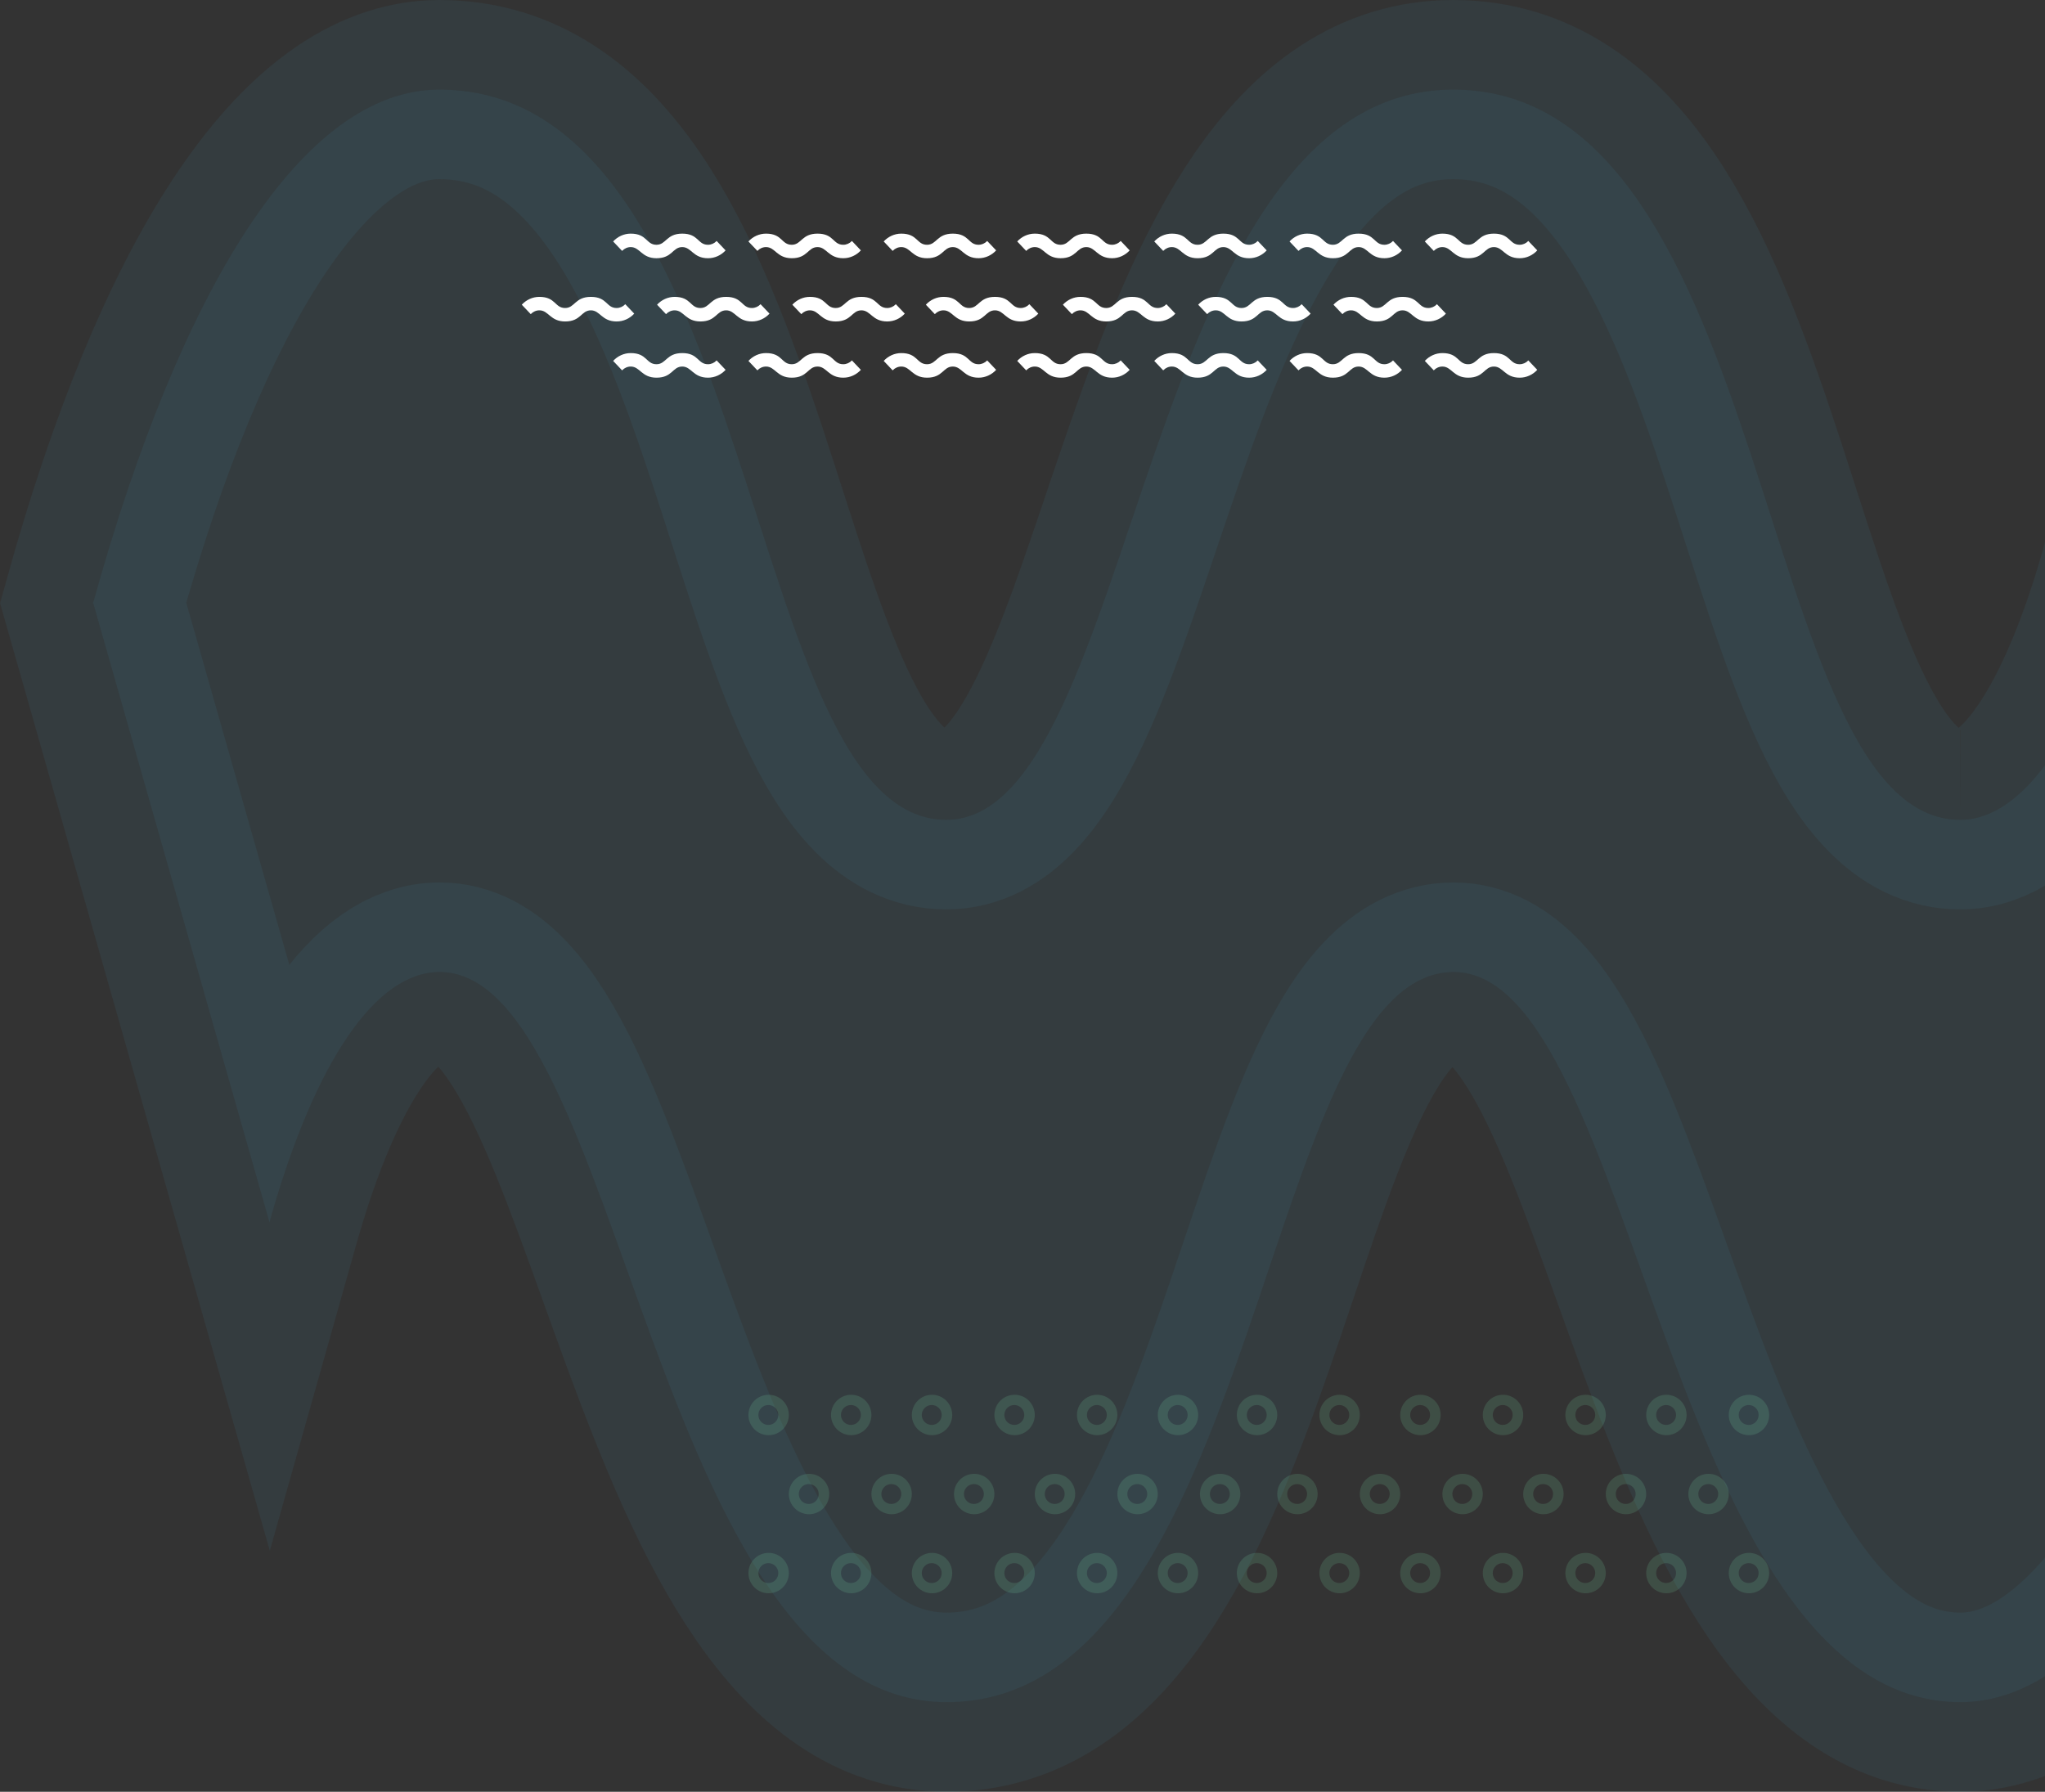 <?xml version="1.0" encoding="UTF-8"?>
<svg width="582px" height="510px" viewBox="0 0 582 510" version="1.1" xmlns="http://www.w3.org/2000/svg" xmlns:xlink="http://www.w3.org/1999/xlink">
    <rect x="0" y="0" width="582" height="510" fill="#333333" stroke="none"/>
    <!-- Generator: Sketch 59 (86127) - https://sketch.com -->
    <title>Group 2</title>
    <desc>Created with Sketch.</desc>
    <g id="Page-1" stroke="none" stroke-width="1" fill="none" fill-rule="evenodd">
        <g id="CartHook_v9" transform="translate(-858, -161)">
            <g id="Header" transform="translate(150, 135)">
                <g id="Image" transform="translate(476, 0)">
                    <g id="Group-2" transform="translate(258, 51)">
                        <path d="M545,13.527 C545,-25.113 488.996,-60.008 398.938,-85 L222.564,-34.797 C223.024,-34.667 179.144,-47.2 223.965,-34.437 C268.786,-21.673 293.91,-4.381 293.845,13.645 L293.845,13.639 L293.845,13.651 C293.845,72.338 86,65.621 86,157.927 C86,247.211 293.845,247.553 293.845,302.197 L293.845,302.203 L293.845,302.197 C293.845,360.89 86,354.166 86,446.473 C86,485.106 142.026,520.001 232.084,545 L408.458,494.797 C407.998,494.667 407.495,494.561 407.057,494.43 C362.258,481.673 337.112,464.381 337.177,446.355 C337.177,394.504 545,385.715 545,302.073 C545,212.565 337.177,212.739 337.177,157.803 C337.177,105.952 545,97.163 545,13.527 Z" id="Big-Squiggle" stroke="#3FBBE7" stroke-width="51" fill="#3FBBE7" opacity="0.067" transform="translate(315.5, 230) rotate(-270) translate(-315.5, -230) "></path>
                        <g id="Circles" opacity="0.152" transform="translate(187, 372)" fill="#7FE8AD">
                            <path d="M8.5,5.751 C8.501,5 8.203,4.279 7.671,3.748 C7.14,3.216 6.419,2.917 5.667,2.917 C4.914,2.917 4.193,3.216 3.662,3.748 C3.13,4.279 2.832,5 2.833,5.751 C2.833,6.501 3.131,7.222 3.662,7.753 C4.194,8.284 4.914,8.583 5.667,8.583 C7.229,8.583 8.5,7.317 8.5,5.75 L8.5,5.751 Z M0,5.749 C0,2.574 2.574,0 5.75,0 C8.925,0 11.5,2.574 11.5,5.749 C11.5,8.926 8.926,11.5 5.751,11.5 C2.574,11.499 0,8.925 0,5.749 L0,5.749 Z" id="Fill-1"></path>
                            <path d="M241,5.751 C241.001,5 240.703,4.279 240.171,3.748 C239.64,3.216 238.919,2.917 238.167,2.917 C237.414,2.917 236.693,3.216 236.162,3.748 C235.63,4.279 235.332,5 235.333,5.751 C235.333,6.501 235.631,7.222 236.162,7.753 C236.694,8.284 237.414,8.583 238.167,8.583 C239.729,8.583 241,7.317 241,5.75 L241,5.751 Z M232.5,5.749 C232.5,2.574 235.074,0 238.25,0 C241.425,0 244,2.574 244,5.749 C244,8.926 241.426,11.5 238.251,11.5 C235.074,11.499 232.5,8.925 232.5,5.749 L232.5,5.749 Z" id="Fill-1"></path>
                            <path d="M125,5.751 C125.001,5 124.703,4.279 124.171,3.748 C123.64,3.216 122.919,2.917 122.167,2.917 C121.414,2.917 120.693,3.216 120.162,3.748 C119.63,4.279 119.332,5 119.333,5.751 C119.333,6.501 119.631,7.222 120.162,7.753 C120.694,8.284 121.414,8.583 122.167,8.583 C123.729,8.583 125,7.317 125,5.75 L125,5.751 Z M116.5,5.749 C116.5,2.574 119.074,0 122.25,0 C125.425,0 128,2.574 128,5.749 C128,8.926 125.426,11.5 122.251,11.5 C119.074,11.499 116.5,8.925 116.5,5.749 L116.5,5.749 Z" id="Fill-1"></path>
                            <path d="M32,5.751 C32.001,5 31.703,4.279 31.171,3.748 C30.64,3.216 29.919,2.917 29.167,2.917 C28.414,2.917 27.693,3.216 27.162,3.748 C26.63,4.279 26.332,5 26.333,5.751 C26.333,6.501 26.631,7.222 27.162,7.753 C27.694,8.284 28.414,8.583 29.167,8.583 C30.729,8.583 32,7.317 32,5.75 L32,5.751 Z M23.5,5.749 C23.5,2.574 26.074,0 29.25,0 C32.425,0 35,2.574 35,5.749 C35,8.926 32.426,11.5 29.251,11.5 C26.074,11.499 23.5,8.925 23.5,5.749 L23.5,5.749 Z" id="Fill-1"></path>
                            <path d="M264,5.751 C264.001,5 263.703,4.279 263.171,3.748 C262.64,3.216 261.919,2.917 261.167,2.917 C260.414,2.917 259.693,3.216 259.162,3.748 C258.63,4.279 258.332,5 258.333,5.751 C258.333,6.501 258.631,7.222 259.162,7.753 C259.694,8.284 260.414,8.583 261.167,8.583 C262.729,8.583 264,7.317 264,5.75 L264,5.751 Z M255.5,5.749 C255.5,2.574 258.074,0 261.25,0 C264.425,0 267,2.574 267,5.749 C267,8.926 264.426,11.5 261.251,11.5 C258.074,11.499 255.5,8.925 255.5,5.749 L255.5,5.749 Z" id="Fill-1"></path>
                            <path d="M147.5,5.751 C147.501,5 147.203,4.279 146.671,3.748 C146.14,3.216 145.419,2.917 144.667,2.917 C143.914,2.917 143.193,3.216 142.662,3.748 C142.13,4.279 141.832,5 141.833,5.751 C141.833,6.501 142.131,7.222 142.662,7.753 C143.194,8.284 143.914,8.583 144.667,8.583 C146.229,8.583 147.5,7.317 147.5,5.75 L147.5,5.751 Z M139,5.749 C139,2.574 141.574,0 144.75,0 C147.925,0 150.5,2.574 150.5,5.749 C150.5,8.926 147.926,11.5 144.751,11.5 C141.574,11.499 139,8.925 139,5.749 L139,5.749 Z" id="Fill-1"></path>
                            <path d="M55,5.751 C55.001,5 54.703,4.279 54.171,3.748 C53.64,3.216 52.919,2.917 52.167,2.917 C51.414,2.917 50.693,3.216 50.162,3.748 C49.63,4.279 49.332,5 49.333,5.751 C49.333,6.501 49.631,7.222 50.162,7.753 C50.694,8.284 51.414,8.583 52.167,8.583 C53.729,8.583 55,7.317 55,5.75 L55,5.751 Z M46.5,5.749 C46.5,2.574 49.074,0 52.25,0 C55.425,0 58,2.574 58,5.749 C58,8.926 55.426,11.5 52.251,11.5 C49.074,11.499 46.5,8.925 46.5,5.749 L46.5,5.749 Z" id="Fill-1"></path>
                            <path d="M287.5,5.751 C287.501,5 287.203,4.279 286.671,3.748 C286.14,3.216 285.419,2.917 284.667,2.917 C283.914,2.917 283.193,3.216 282.662,3.748 C282.13,4.279 281.832,5 281.833,5.751 C281.833,6.501 282.131,7.222 282.662,7.753 C283.194,8.284 283.914,8.583 284.667,8.583 C286.229,8.583 287.5,7.317 287.5,5.75 L287.5,5.751 Z M279,5.749 C279,2.574 281.574,0 284.75,0 C287.925,0 290.5,2.574 290.5,5.749 C290.5,8.926 287.926,11.5 284.751,11.5 C281.574,11.499 279,8.925 279,5.749 L279,5.749 Z" id="Fill-1"></path>
                            <path d="M171,5.751 C171.001,5 170.703,4.279 170.171,3.748 C169.64,3.216 168.919,2.917 168.167,2.917 C167.414,2.917 166.693,3.216 166.162,3.748 C165.63,4.279 165.332,5 165.333,5.751 C165.333,6.501 165.631,7.222 166.162,7.753 C166.694,8.284 167.414,8.583 168.167,8.583 C169.729,8.583 171,7.317 171,5.75 L171,5.751 Z M162.5,5.749 C162.5,2.574 165.074,0 168.25,0 C171.425,0 174,2.574 174,5.749 C174,8.926 171.426,11.5 168.251,11.5 C165.074,11.499 162.5,8.925 162.5,5.749 L162.5,5.749 Z" id="Fill-1"></path>
                            <path d="M78.5,5.751 C78.501,5 78.203,4.279 77.671,3.748 C77.14,3.216 76.419,2.917 75.667,2.917 C74.914,2.917 74.193,3.216 73.662,3.748 C73.13,4.279 72.832,5 72.833,5.751 C72.833,6.501 73.131,7.222 73.662,7.753 C74.194,8.284 74.914,8.583 75.667,8.583 C77.229,8.583 78.5,7.317 78.5,5.75 L78.5,5.751 Z M70,5.749 C70,2.574 72.574,0 75.75,0 C78.925,0 81.5,2.574 81.5,5.749 C81.5,8.926 78.926,11.5 75.751,11.5 C72.574,11.499 70,8.925 70,5.749 L70,5.749 Z" id="Fill-1"></path>
                            <path d="M194,5.751 C194.001,5 193.703,4.279 193.171,3.748 C192.64,3.216 191.919,2.917 191.167,2.917 C190.414,2.917 189.693,3.216 189.162,3.748 C188.63,4.279 188.332,5 188.333,5.751 C188.333,6.501 188.631,7.222 189.162,7.753 C189.694,8.284 190.414,8.583 191.167,8.583 C192.729,8.583 194,7.317 194,5.75 L194,5.751 Z M185.5,5.749 C185.5,2.574 188.074,0 191.25,0 C194.425,0 197,2.574 197,5.749 C197,8.926 194.426,11.5 191.251,11.5 C188.074,11.499 185.5,8.925 185.5,5.749 L185.5,5.749 Z" id="Fill-1"></path>
                            <path d="M102,5.751 C102.001,5 101.703,4.279 101.171,3.748 C100.64,3.216 99.919,2.917 99.167,2.917 C98.414,2.917 97.693,3.216 97.162,3.748 C96.63,4.279 96.332,5 96.333,5.751 C96.333,6.501 96.631,7.222 97.162,7.753 C97.694,8.284 98.414,8.583 99.167,8.583 C100.729,8.583 102,7.317 102,5.75 L102,5.751 Z M93.5,5.749 C93.5,2.574 96.074,0 99.25,0 C102.425,0 105,2.574 105,5.749 C105,8.926 102.426,11.5 99.251,11.5 C96.074,11.499 93.5,8.925 93.5,5.749 L93.5,5.749 Z" id="Fill-1"></path>
                            <path d="M217.5,5.751 C217.501,5 217.203,4.279 216.671,3.748 C216.14,3.216 215.419,2.917 214.667,2.917 C213.914,2.917 213.193,3.216 212.662,3.748 C212.13,4.279 211.832,5 211.833,5.751 C211.833,6.501 212.131,7.222 212.662,7.753 C213.194,8.284 213.914,8.583 214.667,8.583 C216.229,8.583 217.5,7.317 217.5,5.75 L217.5,5.751 Z M209,5.749 C209,2.574 211.574,0 214.75,0 C217.925,0 220.5,2.574 220.5,5.749 C220.5,8.926 217.926,11.5 214.751,11.5 C211.574,11.499 209,8.925 209,5.749 L209,5.749 Z" id="Fill-1"></path>
                            <path d="M20,28.251 C20.001,27.5 19.703,26.779 19.171,26.248 C18.64,25.716 17.919,25.417 17.167,25.417 C16.414,25.417 15.693,25.716 15.162,26.248 C14.63,26.779 14.332,27.5 14.333,28.251 C14.333,29.001 14.631,29.722 15.162,30.253 C15.694,30.784 16.414,31.083 17.167,31.083 C18.729,31.083 20,29.817 20,28.25 L20,28.251 Z M11.5,28.249 C11.5,25.074 14.074,22.5 17.25,22.5 C20.425,22.5 23,25.074 23,28.249 C23,31.426 20.426,34 17.251,34 C14.074,33.999 11.5,31.425 11.5,28.249 L11.5,28.249 Z" id="Fill-1"></path>
                            <path d="M8.5,50.751 C8.501,50 8.203,49.279 7.671,48.748 C7.14,48.216 6.419,47.917 5.667,47.917 C4.914,47.917 4.193,48.216 3.662,48.748 C3.13,49.279 2.832,50 2.833,50.751 C2.833,51.501 3.131,52.222 3.662,52.753 C4.194,53.284 4.914,53.583 5.667,53.583 C7.229,53.583 8.5,52.317 8.5,50.75 L8.5,50.751 Z M0,50.749 C0,47.574 2.574,45 5.75,45 C8.925,45 11.5,47.574 11.5,50.749 C11.5,53.926 8.926,56.5 5.751,56.5 C2.574,56.499 0,53.925 0,50.749 L0,50.749 Z" id="Fill-1"></path>
                            <path d="M252.5,28.251 C252.501,27.5 252.203,26.779 251.671,26.248 C251.14,25.716 250.419,25.417 249.667,25.417 C248.914,25.417 248.193,25.716 247.662,26.248 C247.13,26.779 246.832,27.5 246.833,28.251 C246.833,29.001 247.131,29.722 247.662,30.253 C248.194,30.784 248.914,31.083 249.667,31.083 C251.229,31.083 252.5,29.817 252.5,28.25 L252.5,28.251 Z M244,28.249 C244,25.074 246.574,22.5 249.75,22.5 C252.925,22.5 255.5,25.074 255.5,28.249 C255.5,31.426 252.926,34 249.751,34 C246.574,33.999 244,31.425 244,28.249 L244,28.249 Z" id="Fill-1"></path>
                            <path d="M241,50.751 C241.001,50 240.703,49.279 240.171,48.748 C239.64,48.216 238.919,47.917 238.167,47.917 C237.414,47.917 236.693,48.216 236.162,48.748 C235.63,49.279 235.332,50 235.333,50.751 C235.333,51.501 235.631,52.222 236.162,52.753 C236.694,53.284 237.414,53.583 238.167,53.583 C239.729,53.583 241,52.317 241,50.75 L241,50.751 Z M232.5,50.749 C232.5,47.574 235.074,45 238.25,45 C241.425,45 244,47.574 244,50.749 C244,53.926 241.426,56.5 238.251,56.5 C235.074,56.499 232.5,53.925 232.5,50.749 L232.5,50.749 Z" id="Fill-1"></path>
                            <path d="M137,28.251 C137.001,27.5 136.703,26.779 136.171,26.248 C135.64,25.716 134.919,25.417 134.167,25.417 C133.414,25.417 132.693,25.716 132.162,26.248 C131.63,26.779 131.332,27.5 131.333,28.251 C131.333,29.001 131.631,29.722 132.162,30.253 C132.694,30.784 133.414,31.083 134.167,31.083 C135.729,31.083 137,29.817 137,28.25 L137,28.251 Z M128.5,28.249 C128.5,25.074 131.074,22.5 134.25,22.5 C137.425,22.5 140,25.074 140,28.249 C140,31.426 137.426,34 134.251,34 C131.074,33.999 128.5,31.425 128.5,28.249 L128.5,28.249 Z" id="Fill-1"></path>
                            <path d="M125,50.751 C125.001,50 124.703,49.279 124.171,48.748 C123.64,48.216 122.919,47.917 122.167,47.917 C121.414,47.917 120.693,48.216 120.162,48.748 C119.63,49.279 119.332,50 119.333,50.751 C119.333,51.501 119.631,52.222 120.162,52.753 C120.694,53.284 121.414,53.583 122.167,53.583 C123.729,53.583 125,52.317 125,50.75 L125,50.751 Z M116.5,50.749 C116.5,47.574 119.074,45 122.25,45 C125.425,45 128,47.574 128,50.749 C128,53.926 125.426,56.5 122.251,56.5 C119.074,56.499 116.5,53.925 116.5,50.749 L116.5,50.749 Z" id="Fill-1"></path>
                            <path d="M43.5,28.251 C43.501,27.5 43.203,26.779 42.671,26.248 C42.14,25.716 41.419,25.417 40.667,25.417 C39.914,25.417 39.193,25.716 38.662,26.248 C38.13,26.779 37.832,27.5 37.833,28.251 C37.833,29.001 38.131,29.722 38.662,30.253 C39.194,30.784 39.914,31.083 40.667,31.083 C42.229,31.083 43.5,29.817 43.5,28.25 L43.5,28.251 Z M35,28.249 C35,25.074 37.574,22.5 40.75,22.5 C43.925,22.5 46.5,25.074 46.5,28.249 C46.5,31.426 43.926,34 40.751,34 C37.574,33.999 35,31.425 35,28.249 L35,28.249 Z" id="Fill-1"></path>
                            <path d="M32,50.751 C32.001,50 31.703,49.279 31.171,48.748 C30.64,48.216 29.919,47.917 29.167,47.917 C28.414,47.917 27.693,48.216 27.162,48.748 C26.63,49.279 26.332,50 26.333,50.751 C26.333,51.501 26.631,52.222 27.162,52.753 C27.694,53.284 28.414,53.583 29.167,53.583 C30.729,53.583 32,52.317 32,50.75 L32,50.751 Z M23.5,50.749 C23.5,47.574 26.074,45 29.25,45 C32.425,45 35,47.574 35,50.749 C35,53.926 32.426,56.5 29.251,56.5 C26.074,56.499 23.5,53.925 23.5,50.749 L23.5,50.749 Z" id="Fill-1"></path>
                            <path d="M276,28.251 C276.001,27.5 275.703,26.779 275.171,26.248 C274.64,25.716 273.919,25.417 273.167,25.417 C272.414,25.417 271.693,25.716 271.162,26.248 C270.63,26.779 270.332,27.5 270.333,28.251 C270.333,29.001 270.631,29.722 271.162,30.253 C271.694,30.784 272.414,31.083 273.167,31.083 C274.729,31.083 276,29.817 276,28.25 L276,28.251 Z M267.5,28.249 C267.5,25.074 270.074,22.5 273.25,22.5 C276.425,22.5 279,25.074 279,28.249 C279,31.426 276.426,34 273.251,34 C270.074,33.999 267.5,31.425 267.5,28.249 L267.5,28.249 Z" id="Fill-1"></path>
                            <path d="M264,50.751 C264.001,50 263.703,49.279 263.171,48.748 C262.64,48.216 261.919,47.917 261.167,47.917 C260.414,47.917 259.693,48.216 259.162,48.748 C258.63,49.279 258.332,50 258.333,50.751 C258.333,51.501 258.631,52.222 259.162,52.753 C259.694,53.284 260.414,53.583 261.167,53.583 C262.729,53.583 264,52.317 264,50.75 L264,50.751 Z M255.5,50.749 C255.5,47.574 258.074,45 261.25,45 C264.425,45 267,47.574 267,50.749 C267,53.926 264.426,56.5 261.251,56.5 C258.074,56.499 255.5,53.925 255.5,50.749 L255.5,50.749 Z" id="Fill-1"></path>
                            <path d="M159,28.251 C159.001,27.5 158.703,26.779 158.171,26.248 C157.64,25.716 156.919,25.417 156.167,25.417 C155.414,25.417 154.693,25.716 154.162,26.248 C153.63,26.779 153.332,27.5 153.333,28.251 C153.333,29.001 153.631,29.722 154.162,30.253 C154.694,30.784 155.414,31.083 156.167,31.083 C157.729,31.083 159,29.817 159,28.25 L159,28.251 Z M150.5,28.249 C150.5,25.074 153.074,22.5 156.25,22.5 C159.425,22.5 162,25.074 162,28.249 C162,31.426 159.426,34 156.251,34 C153.074,33.999 150.5,31.425 150.5,28.249 L150.5,28.249 Z" id="Fill-1"></path>
                            <path d="M147.5,50.751 C147.501,50 147.203,49.279 146.671,48.748 C146.14,48.216 145.419,47.917 144.667,47.917 C143.914,47.917 143.193,48.216 142.662,48.748 C142.13,49.279 141.832,50 141.833,50.751 C141.833,51.501 142.131,52.222 142.662,52.753 C143.194,53.284 143.914,53.583 144.667,53.583 C146.229,53.583 147.5,52.317 147.5,50.75 L147.5,50.751 Z M139,50.749 C139,47.574 141.574,45 144.75,45 C147.925,45 150.5,47.574 150.5,50.749 C150.5,53.926 147.926,56.5 144.751,56.5 C141.574,56.499 139,53.925 139,50.749 L139,50.749 Z" id="Fill-1"></path>
                            <path d="M67,28.251 C67.001,27.5 66.703,26.779 66.171,26.248 C65.64,25.716 64.919,25.417 64.167,25.417 C63.414,25.417 62.693,25.716 62.162,26.248 C61.63,26.779 61.332,27.5 61.333,28.251 C61.333,29.001 61.631,29.722 62.162,30.253 C62.694,30.784 63.414,31.083 64.167,31.083 C65.729,31.083 67,29.817 67,28.25 L67,28.251 Z M58.5,28.249 C58.5,25.074 61.074,22.5 64.25,22.5 C67.425,22.5 70,25.074 70,28.249 C70,31.426 67.426,34 64.251,34 C61.074,33.999 58.5,31.425 58.5,28.249 L58.5,28.249 Z" id="Fill-1"></path>
                            <path d="M55,50.751 C55.001,50 54.703,49.279 54.171,48.748 C53.64,48.216 52.919,47.917 52.167,47.917 C51.414,47.917 50.693,48.216 50.162,48.748 C49.63,49.279 49.332,50 49.333,50.751 C49.333,51.501 49.631,52.222 50.162,52.753 C50.694,53.284 51.414,53.583 52.167,53.583 C53.729,53.583 55,52.317 55,50.75 L55,50.751 Z M46.5,50.749 C46.5,47.574 49.074,45 52.25,45 C55.425,45 58,47.574 58,50.749 C58,53.926 55.426,56.5 52.251,56.5 C49.074,56.499 46.5,53.925 46.5,50.749 L46.5,50.749 Z" id="Fill-1"></path>
                            <path d="M287.5,50.751 C287.501,50 287.203,49.279 286.671,48.748 C286.14,48.216 285.419,47.917 284.667,47.917 C283.914,47.917 283.193,48.216 282.662,48.748 C282.13,49.279 281.832,50 281.833,50.751 C281.833,51.501 282.131,52.222 282.662,52.753 C283.194,53.284 283.914,53.583 284.667,53.583 C286.229,53.583 287.5,52.317 287.5,50.75 L287.5,50.751 Z M279,50.749 C279,47.574 281.574,45 284.75,45 C287.925,45 290.5,47.574 290.5,50.749 C290.5,53.926 287.926,56.5 284.751,56.5 C281.574,56.499 279,53.925 279,50.749 L279,50.749 Z" id="Fill-1"></path>
                            <path d="M182.5,28.251 C182.501,27.5 182.203,26.779 181.671,26.248 C181.14,25.716 180.419,25.417 179.667,25.417 C178.914,25.417 178.193,25.716 177.662,26.248 C177.13,26.779 176.832,27.5 176.833,28.251 C176.833,29.001 177.131,29.722 177.662,30.253 C178.194,30.784 178.914,31.083 179.667,31.083 C181.229,31.083 182.5,29.817 182.5,28.25 L182.5,28.251 Z M174,28.249 C174,25.074 176.574,22.5 179.75,22.5 C182.925,22.5 185.5,25.074 185.5,28.249 C185.5,31.426 182.926,34 179.751,34 C176.574,33.999 174,31.425 174,28.249 L174,28.249 Z" id="Fill-1"></path>
                            <path d="M171,50.751 C171.001,50 170.703,49.279 170.171,48.748 C169.64,48.216 168.919,47.917 168.167,47.917 C167.414,47.917 166.693,48.216 166.162,48.748 C165.63,49.279 165.332,50 165.333,50.751 C165.333,51.501 165.631,52.222 166.162,52.753 C166.694,53.284 167.414,53.583 168.167,53.583 C169.729,53.583 171,52.317 171,50.75 L171,50.751 Z M162.5,50.749 C162.5,47.574 165.074,45 168.25,45 C171.425,45 174,47.574 174,50.749 C174,53.926 171.426,56.5 168.251,56.5 C165.074,56.499 162.5,53.925 162.5,50.749 L162.5,50.749 Z" id="Fill-1"></path>
                            <path d="M90,28.251 C90.001,27.5 89.703,26.779 89.171,26.248 C88.64,25.716 87.919,25.417 87.167,25.417 C86.414,25.417 85.693,25.716 85.162,26.248 C84.63,26.779 84.332,27.5 84.333,28.251 C84.333,29.001 84.631,29.722 85.162,30.253 C85.694,30.784 86.414,31.083 87.167,31.083 C88.729,31.083 90,29.817 90,28.25 L90,28.251 Z M81.5,28.249 C81.5,25.074 84.074,22.5 87.25,22.5 C90.425,22.5 93,25.074 93,28.249 C93,31.426 90.426,34 87.251,34 C84.074,33.999 81.5,31.425 81.5,28.249 L81.5,28.249 Z" id="Fill-1"></path>
                            <path d="M78.5,50.751 C78.501,50 78.203,49.279 77.671,48.748 C77.14,48.216 76.419,47.917 75.667,47.917 C74.914,47.917 74.193,48.216 73.662,48.748 C73.13,49.279 72.832,50 72.833,50.751 C72.833,51.501 73.131,52.222 73.662,52.753 C74.194,53.284 74.914,53.583 75.667,53.583 C77.229,53.583 78.5,52.317 78.5,50.75 L78.5,50.751 Z M70,50.749 C70,47.574 72.574,45 75.75,45 C78.925,45 81.5,47.574 81.5,50.749 C81.5,53.926 78.926,56.5 75.751,56.5 C72.574,56.499 70,53.925 70,50.749 L70,50.749 Z" id="Fill-1"></path>
                            <path d="M206,28.251 C206.001,27.5 205.703,26.779 205.171,26.248 C204.64,25.716 203.919,25.417 203.167,25.417 C202.414,25.417 201.693,25.716 201.162,26.248 C200.63,26.779 200.332,27.5 200.333,28.251 C200.333,29.001 200.631,29.722 201.162,30.253 C201.694,30.784 202.414,31.083 203.167,31.083 C204.729,31.083 206,29.817 206,28.25 L206,28.251 Z M197.5,28.249 C197.5,25.074 200.074,22.5 203.25,22.5 C206.425,22.5 209,25.074 209,28.249 C209,31.426 206.426,34 203.251,34 C200.074,33.999 197.5,31.425 197.5,28.249 L197.5,28.249 Z" id="Fill-1"></path>
                            <path d="M194,50.751 C194.001,50 193.703,49.279 193.171,48.748 C192.64,48.216 191.919,47.917 191.167,47.917 C190.414,47.917 189.693,48.216 189.162,48.748 C188.63,49.279 188.332,50 188.333,50.751 C188.333,51.501 188.631,52.222 189.162,52.753 C189.694,53.284 190.414,53.583 191.167,53.583 C192.729,53.583 194,52.317 194,50.75 L194,50.751 Z M185.5,50.749 C185.5,47.574 188.074,45 191.25,45 C194.425,45 197,47.574 197,50.749 C197,53.926 194.426,56.5 191.251,56.5 C188.074,56.499 185.5,53.925 185.5,50.749 L185.5,50.749 Z" id="Fill-1"></path>
                            <path d="M113.5,28.251 C113.501,27.5 113.203,26.779 112.671,26.248 C112.14,25.716 111.419,25.417 110.667,25.417 C109.914,25.417 109.193,25.716 108.662,26.248 C108.13,26.779 107.832,27.5 107.833,28.251 C107.833,29.001 108.131,29.722 108.662,30.253 C109.194,30.784 109.914,31.083 110.667,31.083 C112.229,31.083 113.5,29.817 113.5,28.25 L113.5,28.251 Z M105,28.249 C105,25.074 107.574,22.5 110.75,22.5 C113.925,22.5 116.5,25.074 116.5,28.249 C116.5,31.426 113.926,34 110.751,34 C107.574,33.999 105,31.425 105,28.249 L105,28.249 Z" id="Fill-1"></path>
                            <path d="M102,50.751 C102.001,50 101.703,49.279 101.171,48.748 C100.64,48.216 99.919,47.917 99.167,47.917 C98.414,47.917 97.693,48.216 97.162,48.748 C96.63,49.279 96.332,50 96.333,50.751 C96.333,51.501 96.631,52.222 97.162,52.753 C97.694,53.284 98.414,53.583 99.167,53.583 C100.729,53.583 102,52.317 102,50.75 L102,50.751 Z M93.5,50.749 C93.5,47.574 96.074,45 99.25,45 C102.425,45 105,47.574 105,50.749 C105,53.926 102.426,56.5 99.251,56.5 C96.074,56.499 93.5,53.925 93.5,50.749 L93.5,50.749 Z" id="Fill-1"></path>
                            <path d="M229,28.251 C229.001,27.5 228.703,26.779 228.171,26.248 C227.64,25.716 226.919,25.417 226.167,25.417 C225.414,25.417 224.693,25.716 224.162,26.248 C223.63,26.779 223.332,27.5 223.333,28.251 C223.333,29.001 223.631,29.722 224.162,30.253 C224.694,30.784 225.414,31.083 226.167,31.083 C227.729,31.083 229,29.817 229,28.25 L229,28.251 Z M220.5,28.249 C220.5,25.074 223.074,22.5 226.25,22.5 C229.425,22.5 232,25.074 232,28.249 C232,31.426 229.426,34 226.251,34 C223.074,33.999 220.5,31.425 220.5,28.249 L220.5,28.249 Z" id="Fill-1"></path>
                            <path d="M217.5,50.751 C217.501,50 217.203,49.279 216.671,48.748 C216.14,48.216 215.419,47.917 214.667,47.917 C213.914,47.917 213.193,48.216 212.662,48.748 C212.13,49.279 211.832,50 211.833,50.751 C211.833,51.501 212.131,52.222 212.662,52.753 C213.194,53.284 213.914,53.583 214.667,53.583 C216.229,53.583 217.5,52.317 217.5,50.75 L217.5,50.751 Z M209,50.749 C209,47.574 211.574,45 214.75,45 C217.925,45 220.5,47.574 220.5,50.749 C220.5,53.926 217.926,56.5 214.751,56.5 C211.574,56.499 209,53.925 209,50.749 L209,50.749 Z" id="Fill-1"></path>
                        </g>
                        <g id="Squiggles" transform="translate(122, 41)" fill="#FFFFFF">
                            <path d="M81.331,0.333 C81.331,-2.301 84.5,-2.747 84.5,-6.995 C84.5,-8.958 83.646,-10.731 82.272,-12 L79.583,-9.45 C79.59,-9.443 79.597,-9.438 79.604,-9.432 C80.288,-8.783 80.671,-7.905 80.67,-6.989 L80.67,-6.99 L80.67,-6.989 L80.67,-6.989 C80.67,-4.008 77.5,-4.349 77.5,0.339 C77.5,4.874 80.67,4.892 80.67,7.667 L80.67,7.667 L80.67,7.667 L80.67,7.667 C80.67,10.648 77.5,10.307 77.5,14.995 C77.5,16.958 78.354,18.73 79.728,20 L82.418,17.45 C82.411,17.443 82.403,17.438 82.396,17.431 C81.713,16.783 81.33,15.905 81.331,14.989 C81.331,12.356 84.5,11.909 84.5,7.661 C84.5,3.114 81.331,3.123 81.331,0.333" id="Fill-1" transform="translate(81, 4) rotate(-270) translate(-81, -4) "></path>
                            <path d="M157.831,0.333 C157.831,-2.301 161,-2.747 161,-6.995 C161,-8.958 160.146,-10.731 158.772,-12 L156.083,-9.45 C156.09,-9.443 156.097,-9.438 156.104,-9.432 C156.788,-8.783 157.171,-7.905 157.17,-6.989 L157.17,-6.99 L157.17,-6.989 L157.17,-6.989 C157.17,-4.008 154,-4.349 154,0.339 C154,4.874 157.17,4.892 157.17,7.667 L157.17,7.667 L157.17,7.667 L157.17,7.667 C157.17,10.648 154,10.307 154,14.995 C154,16.958 154.854,18.73 156.228,20 L158.918,17.45 C158.911,17.443 158.903,17.438 158.896,17.431 C158.213,16.783 157.83,15.905 157.831,14.989 C157.831,12.356 161,11.909 161,7.661 C161,3.114 157.831,3.123 157.831,0.333" id="Fill-1" transform="translate(157.5, 4) rotate(-270) translate(-157.5, -4) "></path>
                            <path d="M42.831,0.333 C42.831,-2.301 46,-2.747 46,-6.995 C46,-8.958 45.146,-10.731 43.772,-12 L41.083,-9.45 C41.09,-9.443 41.097,-9.438 41.104,-9.432 C41.788,-8.783 42.171,-7.905 42.17,-6.989 L42.17,-6.99 L42.17,-6.989 L42.17,-6.989 C42.17,-4.008 39,-4.349 39,0.339 C39,4.874 42.17,4.892 42.17,7.667 L42.17,7.667 L42.17,7.667 L42.17,7.667 C42.17,10.648 39,10.307 39,14.995 C39,16.958 39.854,18.73 41.228,20 L43.918,17.45 C43.911,17.443 43.903,17.438 43.896,17.431 C43.213,16.783 42.83,15.905 42.831,14.989 C42.831,12.356 46,11.909 46,7.661 C46,3.114 42.831,3.123 42.831,0.333" id="Fill-1" transform="translate(42.5, 4) rotate(-270) translate(-42.5, -4) "></path>
                            <path d="M119.831,0.333 C119.831,-2.301 123,-2.747 123,-6.995 C123,-8.958 122.146,-10.731 120.772,-12 L118.083,-9.45 C118.09,-9.443 118.097,-9.438 118.104,-9.432 C118.788,-8.783 119.171,-7.905 119.17,-6.989 L119.17,-6.99 L119.17,-6.989 L119.17,-6.989 C119.17,-4.008 116,-4.349 116,0.339 C116,4.874 119.17,4.892 119.17,7.667 L119.17,7.667 L119.17,7.667 L119.17,7.667 C119.17,10.648 116,10.307 116,14.995 C116,16.958 116.854,18.73 118.228,20 L120.918,17.45 C120.911,17.443 120.903,17.438 120.896,17.431 C120.213,16.783 119.83,15.905 119.831,14.989 C119.831,12.356 123,11.909 123,7.661 C123,3.114 119.831,3.123 119.831,0.333" id="Fill-1" transform="translate(119.5, 4) rotate(-270) translate(-119.5, -4) "></path>
                            <path d="M55.331,18.333 C55.331,15.699 58.5,15.253 58.5,11.005 C58.5,9.042 57.646,7.269 56.272,6 L53.583,8.55 C53.59,8.557 53.597,8.562 53.604,8.568 C54.288,9.217 54.671,10.095 54.67,11.011 L54.67,11.01 L54.67,11.011 L54.67,11.011 C54.67,13.992 51.5,13.651 51.5,18.339 C51.5,22.874 54.67,22.892 54.67,25.667 L54.67,25.667 L54.67,25.667 L54.67,25.667 C54.67,28.648 51.5,28.307 51.5,32.995 C51.5,34.958 52.354,36.73 53.728,38 L56.418,35.45 C56.411,35.443 56.403,35.438 56.396,35.431 C55.713,34.783 55.33,33.905 55.331,32.989 C55.331,30.356 58.5,29.909 58.5,25.661 C58.5,21.114 55.331,21.123 55.331,18.333" id="Fill-1" transform="translate(55, 22) rotate(-270) translate(-55, -22) "></path>
                            <path d="M131.831,18.333 C131.831,15.699 135,15.253 135,11.005 C135,9.042 134.146,7.269 132.772,6 L130.083,8.55 C130.09,8.557 130.097,8.562 130.104,8.568 C130.788,9.217 131.171,10.095 131.17,11.011 L131.17,11.01 L131.17,11.011 L131.17,11.011 C131.17,13.992 128,13.651 128,18.339 C128,22.874 131.17,22.892 131.17,25.667 L131.17,25.667 L131.17,25.667 L131.17,25.667 C131.17,28.648 128,28.307 128,32.995 C128,34.958 128.854,36.73 130.228,38 L132.918,35.45 C132.911,35.443 132.903,35.438 132.896,35.431 C132.213,34.783 131.83,33.905 131.831,32.989 C131.831,30.356 135,29.909 135,25.661 C135,21.114 131.831,21.123 131.831,18.333" id="Fill-1" transform="translate(131.5, 22) rotate(-270) translate(-131.5, -22) "></path>
                            <path d="M16.831,18.333 C16.831,15.699 20,15.253 20,11.005 C20,9.042 19.146,7.269 17.772,6 L15.083,8.55 C15.09,8.557 15.097,8.562 15.104,8.568 C15.788,9.217 16.171,10.095 16.17,11.011 L16.17,11.01 L16.17,11.011 L16.17,11.011 C16.17,13.992 13,13.651 13,18.339 C13,22.874 16.17,22.892 16.17,25.667 L16.17,25.667 L16.17,25.667 L16.17,25.667 C16.17,28.648 13,28.307 13,32.995 C13,34.958 13.854,36.73 15.228,38 L17.918,35.45 C17.911,35.443 17.903,35.438 17.896,35.431 C17.213,34.783 16.83,33.905 16.831,32.989 C16.831,30.356 20,29.909 20,25.661 C20,21.114 16.831,21.123 16.831,18.333" id="Fill-1" transform="translate(16.5, 22) rotate(-270) translate(-16.5, -22) "></path>
                            <path d="M93.831,18.333 C93.831,15.699 97,15.253 97,11.005 C97,9.042 96.146,7.269 94.772,6 L92.083,8.55 C92.09,8.557 92.097,8.562 92.104,8.568 C92.788,9.217 93.171,10.095 93.17,11.011 L93.17,11.01 L93.17,11.011 L93.17,11.011 C93.17,13.992 90,13.651 90,18.339 C90,22.874 93.17,22.892 93.17,25.667 L93.17,25.667 L93.17,25.667 L93.17,25.667 C93.17,28.648 90,28.307 90,32.995 C90,34.958 90.854,36.73 92.228,38 L94.918,35.45 C94.911,35.443 94.903,35.438 94.896,35.431 C94.213,34.783 93.83,33.905 93.831,32.989 C93.831,30.356 97,29.909 97,25.661 C97,21.114 93.831,21.123 93.831,18.333" id="Fill-1" transform="translate(93.5, 22) rotate(-270) translate(-93.5, -22) "></path>
                            <path d="M235.331,0.333 C235.331,-2.301 238.5,-2.747 238.5,-6.995 C238.5,-8.958 237.646,-10.731 236.272,-12 L233.583,-9.45 C233.59,-9.443 233.597,-9.438 233.604,-9.432 C234.288,-8.783 234.671,-7.905 234.67,-6.989 L234.67,-6.99 L234.67,-6.989 L234.67,-6.989 C234.67,-4.008 231.5,-4.349 231.5,0.339 C231.5,4.874 234.67,4.892 234.67,7.667 L234.67,7.667 L234.67,7.667 L234.67,7.667 C234.67,10.648 231.5,10.307 231.5,14.995 C231.5,16.958 232.354,18.73 233.728,20 L236.418,17.45 C236.411,17.443 236.403,17.438 236.396,17.431 C235.713,16.783 235.33,15.905 235.331,14.989 C235.331,12.356 238.5,11.909 238.5,7.661 C238.5,3.114 235.331,3.123 235.331,0.333" id="Fill-1" transform="translate(235, 4) rotate(-270) translate(-235, -4) "></path>
                            <path d="M196.831,0.333 C196.831,-2.301 200,-2.747 200,-6.995 C200,-8.958 199.146,-10.731 197.772,-12 L195.083,-9.45 C195.09,-9.443 195.097,-9.438 195.104,-9.432 C195.788,-8.783 196.171,-7.905 196.17,-6.989 L196.17,-6.99 L196.17,-6.989 L196.17,-6.989 C196.17,-4.008 193,-4.349 193,0.339 C193,4.874 196.17,4.892 196.17,7.667 L196.17,7.667 L196.17,7.667 L196.17,7.667 C196.17,10.648 193,10.307 193,14.995 C193,16.958 193.854,18.73 195.228,20 L197.918,17.45 C197.911,17.443 197.903,17.438 197.896,17.431 C197.213,16.783 196.83,15.905 196.831,14.989 C196.831,12.356 200,11.909 200,7.661 C200,3.114 196.831,3.123 196.831,0.333" id="Fill-1" transform="translate(196.5, 4) rotate(-270) translate(-196.5, -4) "></path>
                            <path d="M273.831,0.333 C273.831,-2.301 277,-2.747 277,-6.995 C277,-8.958 276.146,-10.731 274.772,-12 L272.083,-9.45 C272.09,-9.443 272.097,-9.438 272.104,-9.432 C272.788,-8.783 273.171,-7.905 273.17,-6.989 L273.17,-6.99 L273.17,-6.989 L273.17,-6.989 C273.17,-4.008 270,-4.349 270,0.339 C270,4.874 273.17,4.892 273.17,7.667 L273.17,7.667 L273.17,7.667 L273.17,7.667 C273.17,10.648 270,10.307 270,14.995 C270,16.958 270.854,18.73 272.228,20 L274.918,17.45 C274.911,17.443 274.903,17.438 274.896,17.431 C274.213,16.783 273.83,15.905 273.831,14.989 C273.831,12.356 277,11.909 277,7.661 C277,3.114 273.831,3.123 273.831,0.333" id="Fill-1" transform="translate(273.5, 4) rotate(-270) translate(-273.5, -4) "></path>
                            <path d="M81.331,34.333 C81.331,31.699 84.5,31.253 84.5,27.005 C84.5,25.042 83.646,23.269 82.272,22 L79.583,24.55 C79.59,24.557 79.597,24.562 79.604,24.568 C80.288,25.217 80.671,26.095 80.67,27.011 L80.67,27.01 L80.67,27.011 L80.67,27.011 C80.67,29.992 77.5,29.651 77.5,34.339 C77.5,38.874 80.67,38.892 80.67,41.667 L80.67,41.667 L80.67,41.667 L80.67,41.667 C80.67,44.648 77.5,44.307 77.5,48.995 C77.5,50.958 78.354,52.73 79.728,54 L82.418,51.45 C82.411,51.443 82.403,51.438 82.396,51.431 C81.713,50.783 81.33,49.905 81.331,48.989 C81.331,46.356 84.5,45.909 84.5,41.661 C84.5,37.114 81.331,37.123 81.331,34.333" id="Fill-1" transform="translate(81, 38) rotate(-270) translate(-81, -38) "></path>
                            <path d="M157.831,34.333 C157.831,31.699 161,31.253 161,27.005 C161,25.042 160.146,23.269 158.772,22 L156.083,24.55 C156.09,24.557 156.097,24.562 156.104,24.568 C156.788,25.217 157.171,26.095 157.17,27.011 L157.17,27.01 L157.17,27.011 L157.17,27.011 C157.17,29.992 154,29.651 154,34.339 C154,38.874 157.17,38.892 157.17,41.667 L157.17,41.667 L157.17,41.667 L157.17,41.667 C157.17,44.648 154,44.307 154,48.995 C154,50.958 154.854,52.73 156.228,54 L158.918,51.45 C158.911,51.443 158.903,51.438 158.896,51.431 C158.213,50.783 157.83,49.905 157.831,48.989 C157.831,46.356 161,45.909 161,41.661 C161,37.114 157.831,37.123 157.831,34.333" id="Fill-1" transform="translate(157.5, 38) rotate(-270) translate(-157.5, -38) "></path>
                            <path d="M42.831,34.333 C42.831,31.699 46,31.253 46,27.005 C46,25.042 45.146,23.269 43.772,22 L41.083,24.55 C41.09,24.557 41.097,24.562 41.104,24.568 C41.788,25.217 42.171,26.095 42.17,27.011 L42.17,27.01 L42.17,27.011 L42.17,27.011 C42.17,29.992 39,29.651 39,34.339 C39,38.874 42.17,38.892 42.17,41.667 L42.17,41.667 L42.17,41.667 L42.17,41.667 C42.17,44.648 39,44.307 39,48.995 C39,50.958 39.854,52.73 41.228,54 L43.918,51.45 C43.911,51.443 43.903,51.438 43.896,51.431 C43.213,50.783 42.83,49.905 42.831,48.989 C42.831,46.356 46,45.909 46,41.661 C46,37.114 42.831,37.123 42.831,34.333" id="Fill-1" transform="translate(42.5, 38) rotate(-270) translate(-42.5, -38) "></path>
                            <path d="M119.831,34.333 C119.831,31.699 123,31.253 123,27.005 C123,25.042 122.146,23.269 120.772,22 L118.083,24.55 C118.09,24.557 118.097,24.562 118.104,24.568 C118.788,25.217 119.171,26.095 119.17,27.011 L119.17,27.01 L119.17,27.011 L119.17,27.011 C119.17,29.992 116,29.651 116,34.339 C116,38.874 119.17,38.892 119.17,41.667 L119.17,41.667 L119.17,41.667 L119.17,41.667 C119.17,44.648 116,44.307 116,48.995 C116,50.958 116.854,52.73 118.228,54 L120.918,51.45 C120.911,51.443 120.903,51.438 120.896,51.431 C120.213,50.783 119.83,49.905 119.831,48.989 C119.831,46.356 123,45.909 123,41.661 C123,37.114 119.831,37.123 119.831,34.333" id="Fill-1" transform="translate(119.5, 38) rotate(-270) translate(-119.5, -38) "></path>
                            <path d="M235.331,34.333 C235.331,31.699 238.5,31.253 238.5,27.005 C238.5,25.042 237.646,23.269 236.272,22 L233.583,24.55 C233.59,24.557 233.597,24.562 233.604,24.568 C234.288,25.217 234.671,26.095 234.67,27.011 L234.67,27.01 L234.67,27.011 L234.67,27.011 C234.67,29.992 231.5,29.651 231.5,34.339 C231.5,38.874 234.67,38.892 234.67,41.667 L234.67,41.667 L234.67,41.667 L234.67,41.667 C234.67,44.648 231.5,44.307 231.5,48.995 C231.5,50.958 232.354,52.73 233.728,54 L236.418,51.45 C236.411,51.443 236.403,51.438 236.396,51.431 C235.713,50.783 235.33,49.905 235.331,48.989 C235.331,46.356 238.5,45.909 238.5,41.661 C238.5,37.114 235.331,37.123 235.331,34.333" id="Fill-1" transform="translate(235, 38) rotate(-270) translate(-235, -38) "></path>
                            <path d="M196.831,34.333 C196.831,31.699 200,31.253 200,27.005 C200,25.042 199.146,23.269 197.772,22 L195.083,24.55 C195.09,24.557 195.097,24.562 195.104,24.568 C195.788,25.217 196.171,26.095 196.17,27.011 L196.17,27.01 L196.17,27.011 L196.17,27.011 C196.17,29.992 193,29.651 193,34.339 C193,38.874 196.17,38.892 196.17,41.667 L196.17,41.667 L196.17,41.667 L196.17,41.667 C196.17,44.648 193,44.307 193,48.995 C193,50.958 193.854,52.73 195.228,54 L197.918,51.45 C197.911,51.443 197.903,51.438 197.896,51.431 C197.213,50.783 196.83,49.905 196.831,48.989 C196.831,46.356 200,45.909 200,41.661 C200,37.114 196.831,37.123 196.831,34.333" id="Fill-1" transform="translate(196.5, 38) rotate(-270) translate(-196.5, -38) "></path>
                            <path d="M273.831,34.333 C273.831,31.699 277,31.253 277,27.005 C277,25.042 276.146,23.269 274.772,22 L272.083,24.55 C272.09,24.557 272.097,24.562 272.104,24.568 C272.788,25.217 273.171,26.095 273.17,27.011 L273.17,27.01 L273.17,27.011 L273.17,27.011 C273.17,29.992 270,29.651 270,34.339 C270,38.874 273.17,38.892 273.17,41.667 L273.17,41.667 L273.17,41.667 L273.17,41.667 C273.17,44.648 270,44.307 270,48.995 C270,50.958 270.854,52.73 272.228,54 L274.918,51.45 C274.911,51.443 274.903,51.438 274.896,51.431 C274.213,50.783 273.83,49.905 273.831,48.989 C273.831,46.356 277,45.909 277,41.661 C277,37.114 273.831,37.123 273.831,34.333" id="Fill-1" transform="translate(273.5, 38) rotate(-270) translate(-273.5, -38) "></path>
                            <path d="M209.331,18.333 C209.331,15.699 212.5,15.253 212.5,11.005 C212.5,9.042 211.646,7.269 210.272,6 L207.583,8.55 C207.59,8.557 207.597,8.562 207.604,8.568 C208.288,9.217 208.671,10.095 208.67,11.011 L208.67,11.01 L208.67,11.011 L208.67,11.011 C208.67,13.992 205.5,13.651 205.5,18.339 C205.5,22.874 208.67,22.892 208.67,25.667 L208.67,25.667 L208.67,25.667 L208.67,25.667 C208.67,28.648 205.5,28.307 205.5,32.995 C205.5,34.958 206.354,36.73 207.728,38 L210.418,35.45 C210.411,35.443 210.403,35.438 210.396,35.431 C209.713,34.783 209.33,33.905 209.331,32.989 C209.331,30.356 212.5,29.909 212.5,25.661 C212.5,21.114 209.331,21.123 209.331,18.333" id="Fill-1" transform="translate(209, 22) rotate(-270) translate(-209, -22) "></path>
                            <path d="M170.831,18.333 C170.831,15.699 174,15.253 174,11.005 C174,9.042 173.146,7.269 171.772,6 L169.083,8.55 C169.09,8.557 169.097,8.562 169.104,8.568 C169.788,9.217 170.171,10.095 170.17,11.011 L170.17,11.01 L170.17,11.011 L170.17,11.011 C170.17,13.992 167,13.651 167,18.339 C167,22.874 170.17,22.892 170.17,25.667 L170.17,25.667 L170.17,25.667 L170.17,25.667 C170.17,28.648 167,28.307 167,32.995 C167,34.958 167.854,36.73 169.228,38 L171.918,35.45 C171.911,35.443 171.903,35.438 171.896,35.431 C171.213,34.783 170.83,33.905 170.831,32.989 C170.831,30.356 174,29.909 174,25.661 C174,21.114 170.831,21.123 170.831,18.333" id="Fill-1" transform="translate(170.5, 22) rotate(-270) translate(-170.5, -22) "></path>
                            <path d="M247.831,18.333 C247.831,15.699 251,15.253 251,11.005 C251,9.042 250.146,7.269 248.772,6 L246.083,8.55 C246.09,8.557 246.097,8.562 246.104,8.568 C246.788,9.217 247.171,10.095 247.17,11.011 L247.17,11.01 L247.17,11.011 L247.17,11.011 C247.17,13.992 244,13.651 244,18.339 C244,22.874 247.17,22.892 247.17,25.667 L247.17,25.667 L247.17,25.667 L247.17,25.667 C247.17,28.648 244,28.307 244,32.995 C244,34.958 244.854,36.73 246.228,38 L248.918,35.45 C248.911,35.443 248.903,35.438 248.896,35.431 C248.213,34.783 247.83,33.905 247.831,32.989 C247.831,30.356 251,29.909 251,25.661 C251,21.114 247.831,21.123 247.831,18.333" id="Fill-1" transform="translate(247.5, 22) rotate(-270) translate(-247.5, -22) "></path>
                        </g>
                    </g>
                </g>
            </g>
        </g>
    </g>
</svg>